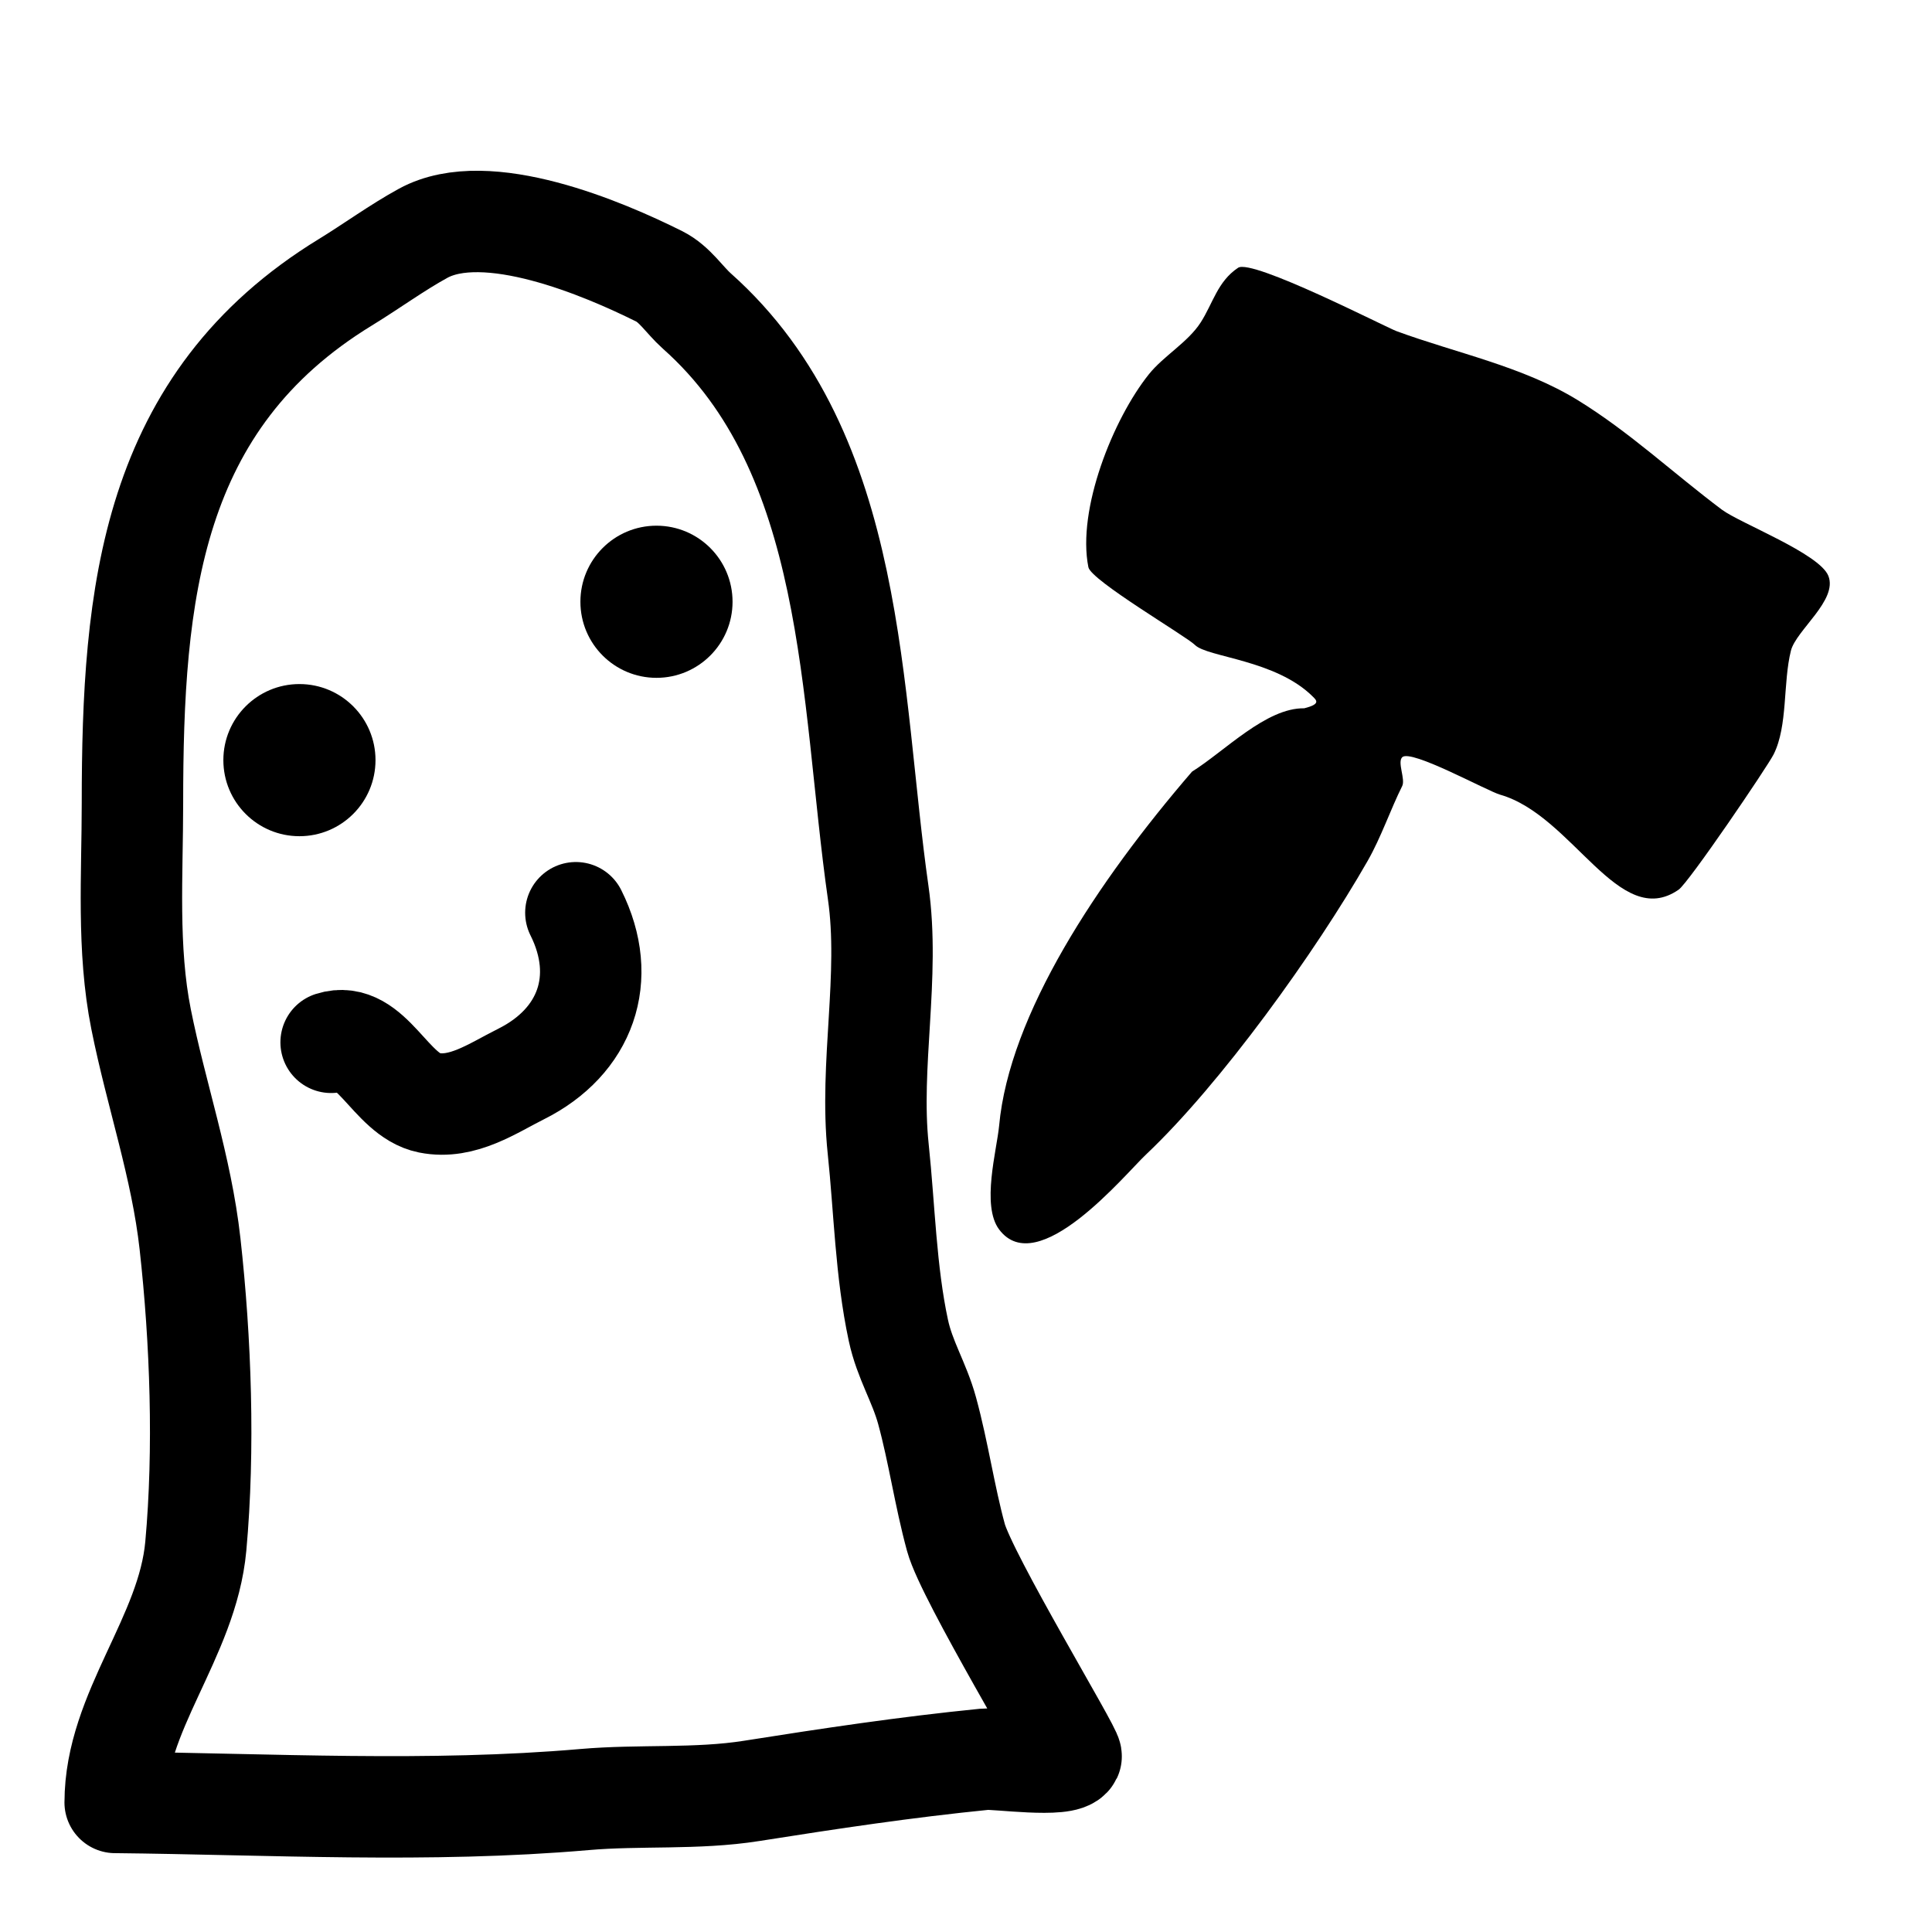 <?xml version="1.0" encoding="UTF-8" standalone="no"?>
<svg
   id="emoji"
   viewBox="0 0 72 72"
   version="1.1"
   sodipodi:docname="1F9D1-200D-2696-FE0F.svg"
   inkscape:version="1.1.2 (b8e25be833, 2022-02-05)"
   xmlns:inkscape="http://www.inkscape.org/namespaces/inkscape"
   xmlns:sodipodi="http://sodipodi.sourceforge.net/DTD/sodipodi-0.dtd"
   xmlns="http://www.w3.org/2000/svg"
   xmlns:svg="http://www.w3.org/2000/svg">
  <defs
     id="defs8" />
  <sodipodi:namedview
     id="namedview6"
     pagecolor="#ffffff"
     bordercolor="#666666"
     borderopacity="1.0"
     inkscape:pageshadow="2"
     inkscape:pageopacity="0.0"
     inkscape:pagecheckerboard="0"
     showgrid="false"
     inkscape:zoom="9.3194444"
     inkscape:cx="35.946349"
     inkscape:cy="36"
     inkscape:current-layer="emoji" />
  <path
     style="fill:#000000;stroke:none;stroke-width:3.78;stroke-linecap:round;stroke-linejoin:round;stroke-miterlimit:10;paint-order:stroke fill markers"
     d="m 48.608,26.396 c -1.42,-0.025 -2.962,1.596 -4.185,2.361 -3.532,4.099 -6.808,9.05 -7.189,13.198 -0.086,0.908 -0.668,2.972 0,3.863 1.434,1.912 4.685,-2.046 5.472,-2.79 2.795,-2.64 6.332,-7.567 8.262,-10.945 0.504,-0.882 0.853,-1.921 1.288,-2.79 0.127,-0.254 -0.189,-0.884 0,-1.073 0.318,-0.318 3.161,1.256 3.648,1.395 2.719,0.777 4.427,5.082 6.653,3.541 0.378,-0.262 3.317,-4.595 3.541,-5.043 0.535,-1.07 0.343,-2.661 0.644,-3.863 0.19,-0.76 1.757,-1.884 1.395,-2.79 -0.333,-0.833 -3.299,-1.964 -3.97,-2.468 -1.807,-1.356 -3.437,-2.891 -5.365,-4.077 -2.056,-1.265 -4.533,-1.755 -6.76,-2.575 -0.394,-0.145 -5.379,-2.709 -5.902,-2.361 -0.767,0.511 -0.935,1.323 -1.395,2.039 -0.476,0.74 -1.381,1.244 -1.931,1.931 -1.331,1.664 -2.684,5.038 -2.253,7.189 0.099,0.496 3.645,2.572 3.97,2.897 0.465,0.465 3.015,0.547 4.399,1.931 0.134,0.134 0.294,0.275 -0.322,0.429 z"
     id="path971"
     sodipodi:nodetypes="cccsssssssssssssssssssc" />
  <path
     style="fill:none;stroke:#000000;stroke-width:3.78;stroke-linecap:round;stroke-linejoin:round;stroke-miterlimit:10;paint-order:stroke fill markers"
     d="m 4.292,67.171 c 5.801,0.061 11.71,0.395 17.49,-0.107 2.056,-0.179 4.178,0.001 6.224,-0.322 2.945,-0.465 5.739,-0.885 8.692,-1.18 0.428,-0.043 3.001,0.329 3.219,-0.107 0.074,-0.148 -3.89,-6.679 -4.292,-8.155 -0.424,-1.553 -0.648,-3.163 -1.073,-4.721 -0.293,-1.074 -0.835,-1.892 -1.073,-3.004 -0.471,-2.198 -0.516,-4.531 -0.751,-6.76 -0.33,-3.139 0.446,-6.428 0,-9.55 C 31.678,25.916 31.954,16.91 25.967,11.589 25.512,11.184 25.148,10.589 24.572,10.301 22.502,9.266 18.136,7.403 15.773,8.692 14.81,9.217 13.823,9.937 12.876,10.516 5.602,14.961 4.936,22.117 4.936,29.937 c 0,2.66 -0.202,5.428 0.322,8.048 0.565,2.823 1.505,5.499 1.824,8.37 0.4,3.6 0.543,7.655 0.215,11.267 -0.311,3.417 -3.004,6.159 -3.004,9.55 z"
     id="path1285" />
  <circle
     id="path1353"
     style="fill:#000000;stroke:none"
     cx="11.159"
     cy="28.328"
     r="2.835" />
  <circle
     id="path1355"
     style="fill:#000000;stroke:none"
     cx="24.465"
     cy="22.426"
     r="2.835" />
  <path
     style="fill:none;stroke:#000000;stroke-width:3.78;stroke-linecap:round;stroke-linejoin:round;stroke-miterlimit:10;paint-order:stroke fill markers"
     d="m 12.34,38.844 c 1.491,-0.477 2.204,1.965 3.648,2.253 1.251,0.25 2.376,-0.544 3.434,-1.073 2.407,-1.203 3.262,-3.563 2.039,-6.009"
     id="path1357" />
</svg>
